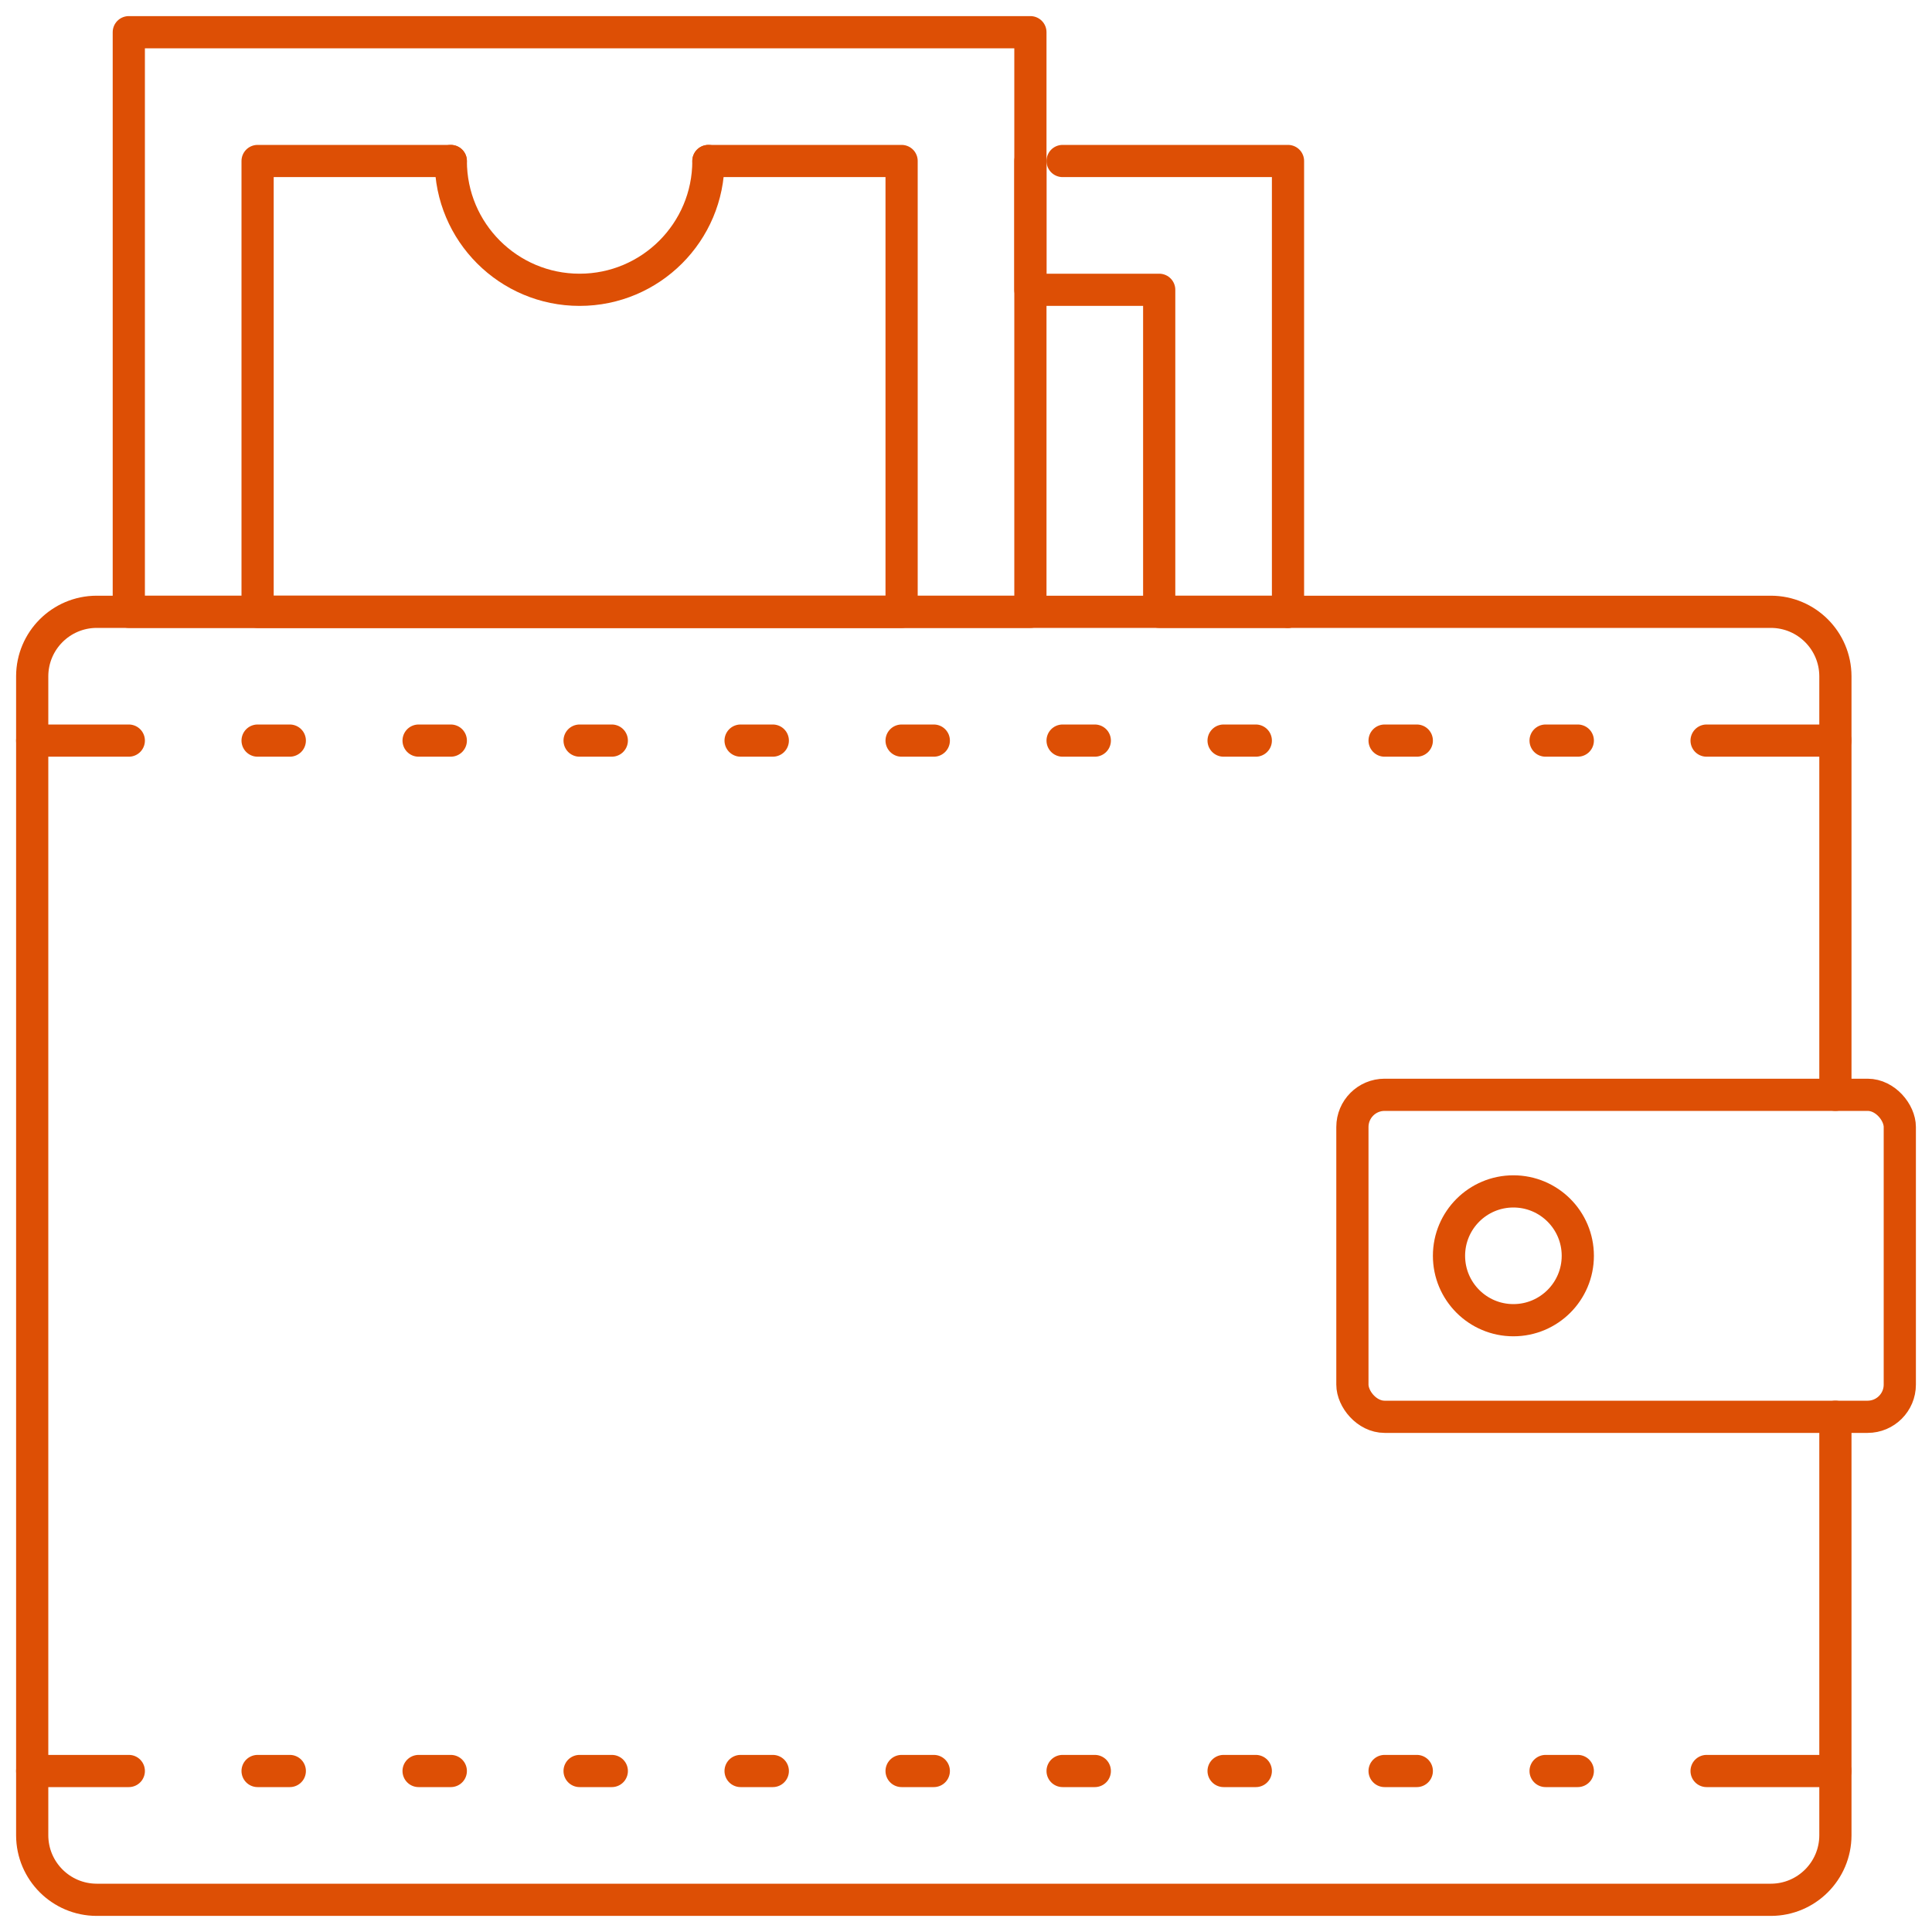 <?xml version="1.0" encoding="UTF-8"?>
<svg width="60px" height="60px" viewBox="0 0 60 60" version="1.1" xmlns="http://www.w3.org/2000/svg" xmlns:xlink="http://www.w3.org/1999/xlink">
    <!-- Generator: Sketch 49.3 (51167) - http://www.bohemiancoding.com/sketch -->
    <title>037 - Wallet </title>
    <desc>Created with Sketch.</desc>
    <defs></defs>
    <g id="Page-1" stroke="none" stroke-width="1" fill="none" fill-rule="evenodd" stroke-linecap="round" stroke-linejoin="round">
        <g id="037---Wallet-" transform="translate(1, 1)" stroke="#dd4f05" stroke-width="1">
            <path d="M56,43 L56,56 C55.997,57.103 55.103,57.997 54,58 L2,58 C0.897,57.997 0.003,57.103 0,56 L0,20 C0.003,18.897 0.897,18.003 2,18 L54,18 C55.103,18.003 55.997,18.897 56,20 L56,33" id="Shape"></path>
            <rect id="Rectangle-path" x="3" y="0" width="28" height="18"></rect>
            <polyline id="Shape" points="21 4 27 4 27 18 7 18 7 4 13 4"></polyline>
            <polyline id="Shape" points="32 4 39 4 39 18"></polyline>
            <polyline id="Shape" points="31 4 31 8 35 8 35 18 39 18"></polyline>
            <rect id="Rectangle-path" x="41" y="33" width="17" height="10" rx="1"></rect>
            <circle id="Oval" cx="46" cy="38" r="2"></circle>
            <path d="M0,54 L3,54" id="Shape"></path>
            <path d="M7,54 L8,54" id="Shape"></path>
            <path d="M12,54 L13,54" id="Shape"></path>
            <path d="M17,54 L18,54" id="Shape"></path>
            <path d="M22,54 L23,54" id="Shape"></path>
            <path d="M27,54 L28,54" id="Shape"></path>
            <path d="M32,54 L33,54" id="Shape"></path>
            <path d="M37,54 L38,54" id="Shape"></path>
            <path d="M42,54 L43,54" id="Shape"></path>
            <path d="M47,54 L48,54" id="Shape"></path>
            <path d="M52,54 L56,54" id="Shape"></path>
            <path d="M0,22 L3,22" id="Shape"></path>
            <path d="M7,22 L8,22" id="Shape"></path>
            <path d="M12,22 L13,22" id="Shape"></path>
            <path d="M17,22 L18,22" id="Shape"></path>
            <path d="M22,22 L23,22" id="Shape"></path>
            <path d="M27,22 L28,22" id="Shape"></path>
            <path d="M32,22 L33,22" id="Shape"></path>
            <path d="M37,22 L38,22" id="Shape"></path>
            <path d="M42,22 L43,22" id="Shape"></path>
            <path d="M47,22 L48,22" id="Shape"></path>
            <path d="M52,22 L56,22" id="Shape"></path>
            <path d="M13,4 C13,6.209 14.791,8 17,8 C19.209,8 21,6.209 21,4" id="Shape"></path>
        </g>
    </g>
</svg>